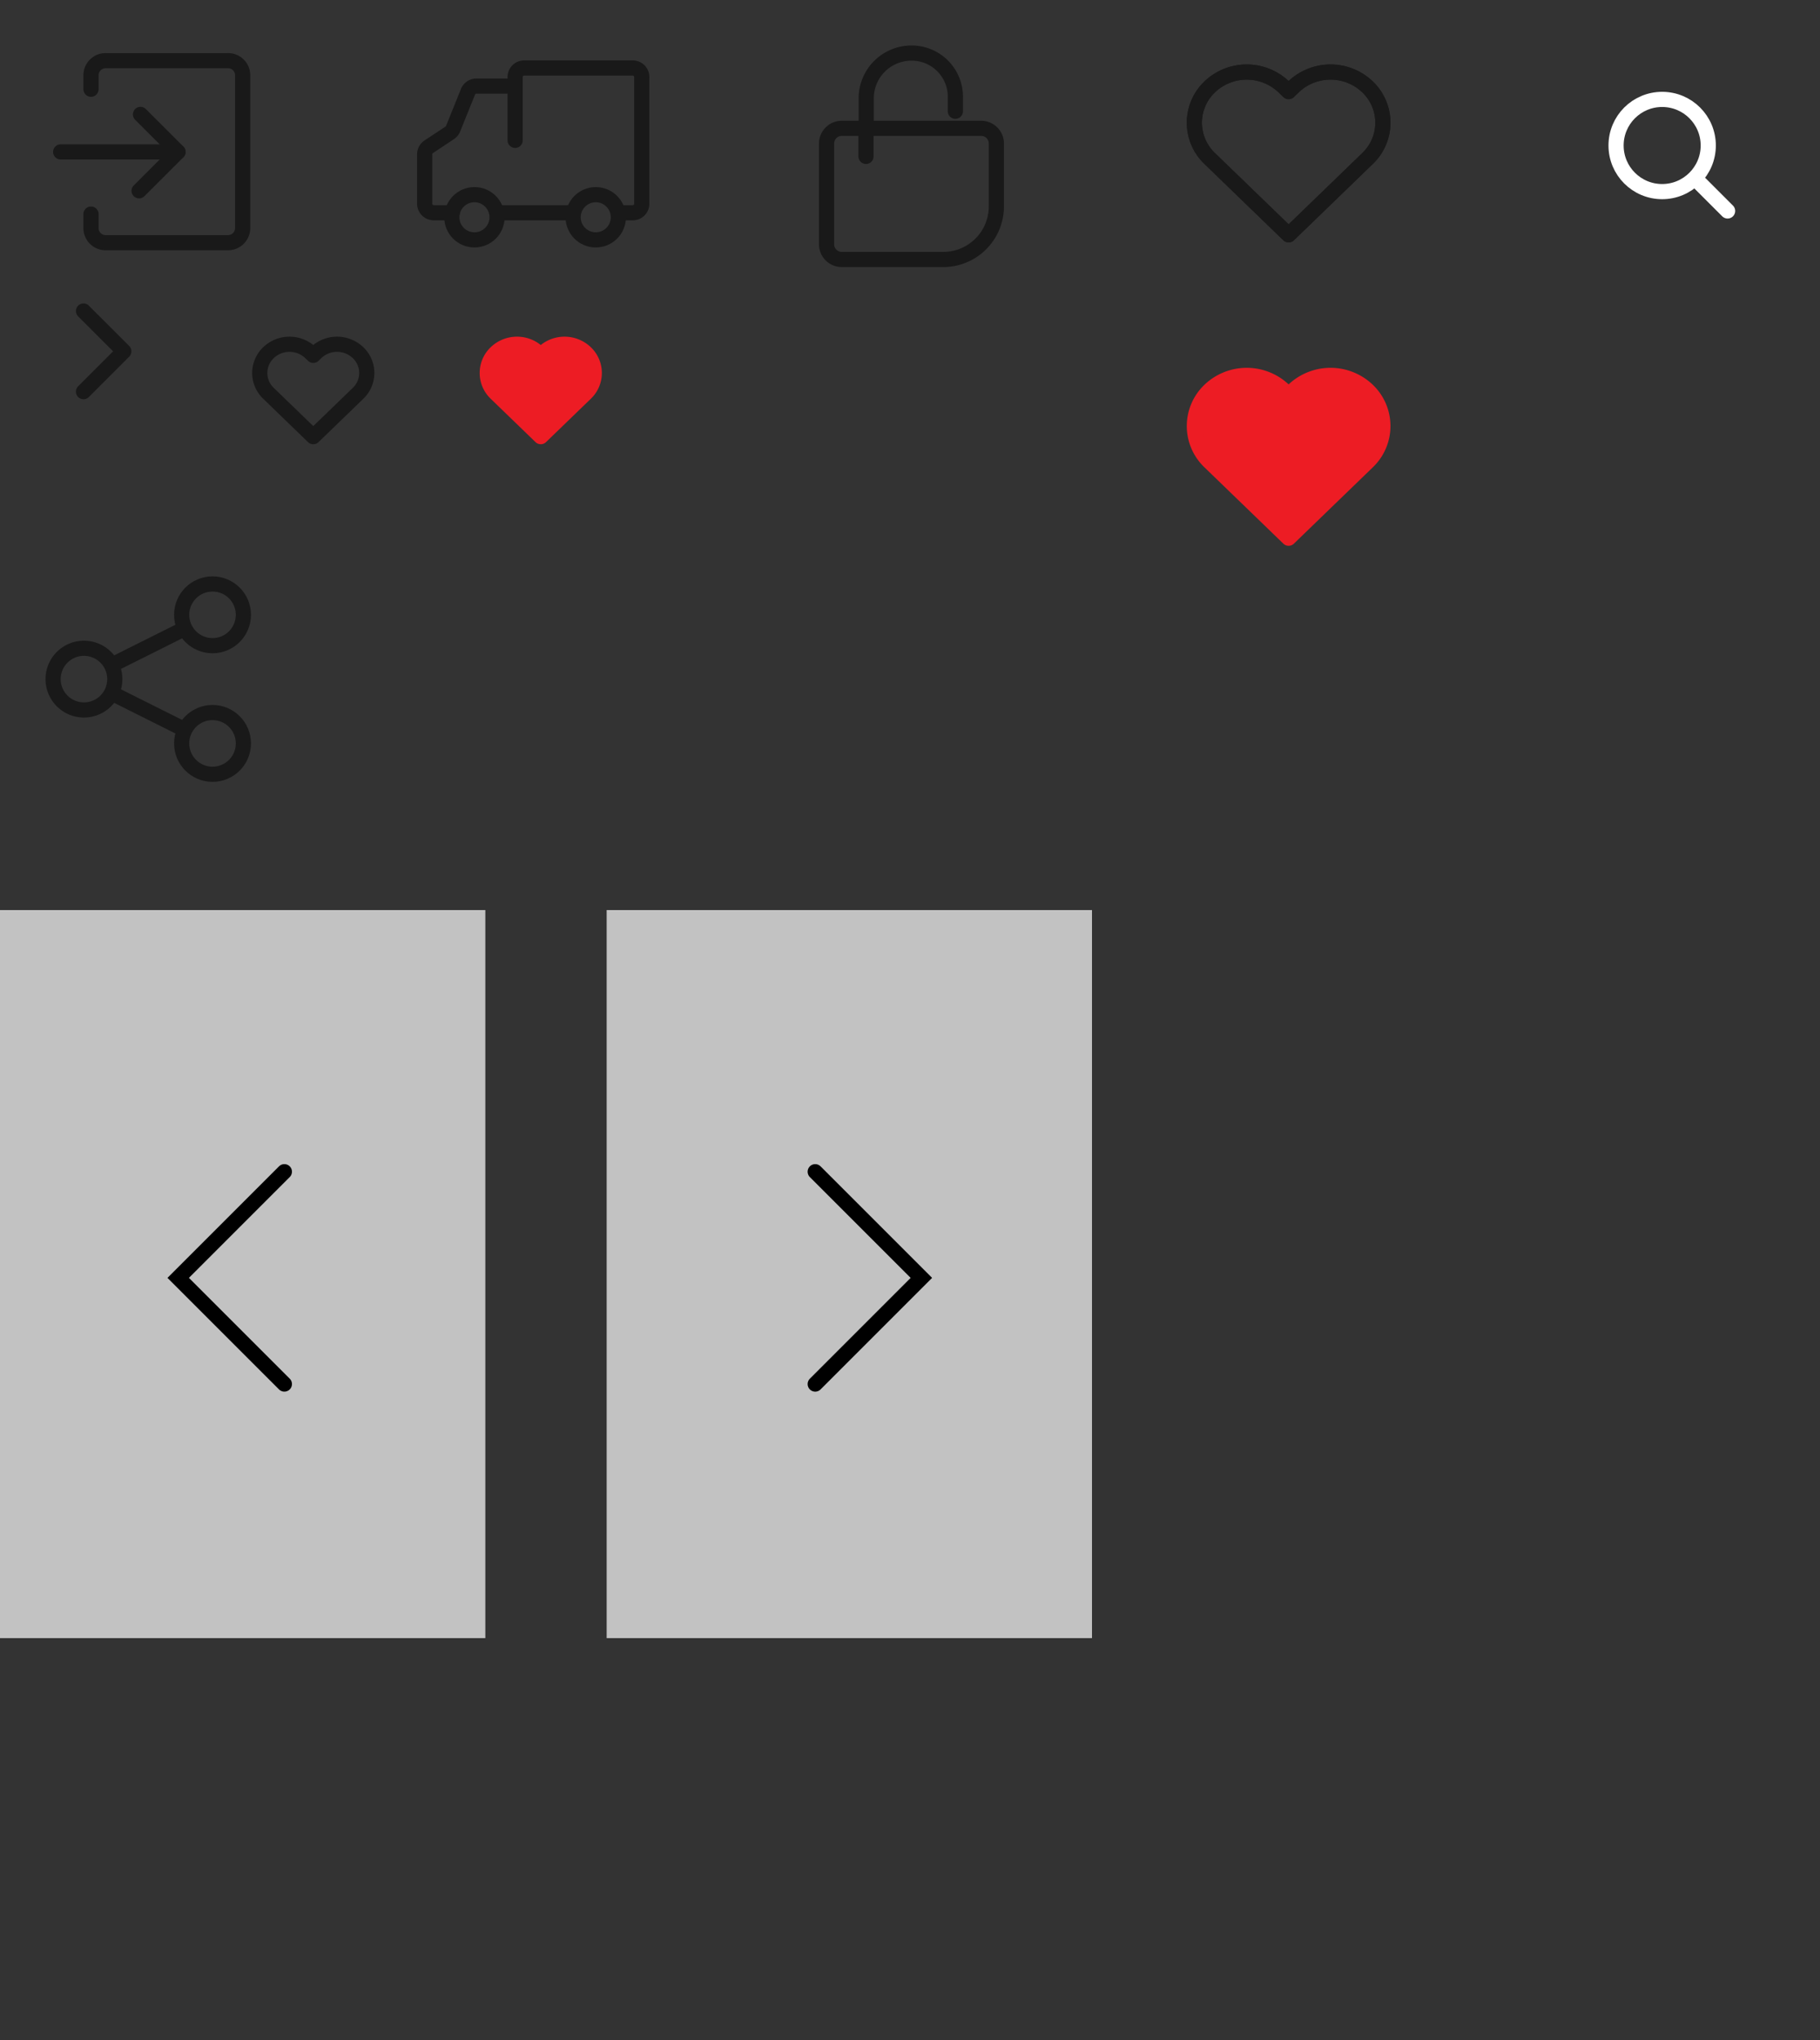 <svg xmlns="http://www.w3.org/2000/svg" xmlns:xlink="http://www.w3.org/1999/xlink" width="240" height="269" viewBox="0 0 240 269">
  <rect x="0" y="0" width="240" height="269" fill="#333333" stroke="none"/>
  <defs>
    <clipPath id="clip-아트보드_2">
      <rect width="240" height="269"/>
    </clipPath>
  </defs>
  <g id="아트보드_2" data-name="아트보드 – 2" clip-path="url(#clip-아트보드_2)">
    <g id="ico_주문배송조회" transform="translate(438.828 -631.447)">
      <g id="그룹_3535" data-name="그룹 3535" transform="translate(-557.842 253.305)">
        <rect id="사각형_4834" data-name="사각형 4834" width="40" height="40" transform="translate(169.014 378.142)" fill="none"/>
        <rect id="사각형_22776" data-name="사각형 22776" width="32" height="32.001" transform="translate(173.015 382.143)" fill="none"/>
        <g id="그룹_15247" data-name="그룹 15247" transform="translate(175.015 387.109)">
          <ellipse id="타원_822" data-name="타원 822" cx="2.982" cy="2.982" rx="2.982" ry="2.982" transform="translate(3.579 16.7)" fill="none" stroke="#191919" stroke-linecap="round" stroke-linejoin="round" stroke-width="2"/>
          <ellipse id="타원_822-2" data-name="타원 822" cx="2.982" cy="2.982" rx="2.982" ry="2.982" transform="translate(19.578 16.7)" fill="none" stroke="#191919" stroke-linecap="round" stroke-linejoin="round" stroke-width="2"/>
          <path id="패스_10789" data-name="패스 10789" d="M-709.035-600.8h1.542A1.192,1.192,0,0,0-706.3-602v-16.7a1.193,1.193,0,0,0-1.193-1.193h-14.315A1.193,1.193,0,0,0-723-618.7v8.35" transform="translate(734.929 619.889)" fill="none" stroke="#191919" stroke-linecap="round" stroke-width="2"/>
          <path id="패스_10790" data-name="패스 10790" d="M-691.361-599.189H-693.8a1.2,1.2,0,0,1-1.2-1.193V-606.9a1.191,1.191,0,0,1,.536-.992l2.762-1.826a1.2,1.2,0,0,0,.449-.55l1.965-4.87a1.2,1.2,0,0,1,1.117-.75h5.1" transform="translate(695 618.275)" fill="none" stroke="#191919" stroke-linecap="round" stroke-width="2"/>
          <line id="선_288" data-name="선 288" x1="9.663" transform="translate(9.581 19.086)" fill="none" stroke="#191919" stroke-linecap="round" stroke-width="2"/>
        </g>
      </g>
    </g>
    <g id="로그인" transform="translate(-1350 -60)">
      <g id="ico_마이페이지" transform="translate(1646.156 -571.447)">
        <rect id="사각형_4463" data-name="사각형 4463" width="40" height="40" transform="translate(-296.156 631.447)" fill="none"/>
        <rect id="사각형_1402" data-name="사각형 1402" width="32" height="32" transform="translate(-292.156 635.447)" fill="none" opacity="0.3"/>
      </g>
      <g id="그룹_18945" data-name="그룹 18945" transform="translate(1875.265 -812.932)">
        <path id="패스_11345" data-name="패스 11345" d="M-513.265,900.162v1.924a1.928,1.928,0,0,0,2,1.846h16a1.928,1.928,0,0,0,2-1.846V881.778a1.927,1.927,0,0,0-2-1.846h-16a1.928,1.928,0,0,0-2,1.846V883.7" transform="translate(0 1)" fill="none" stroke="#191919" stroke-linecap="round" stroke-linejoin="round" stroke-width="2"/>
        <g id="그룹_18946" data-name="그룹 18946" transform="translate(-1)">
          <path id="패스_11346" data-name="패스 11346" d="M-505.738,888.018l4.945,4.945-5.132,5.132" fill="none" stroke="#191919" stroke-linecap="round" stroke-linejoin="round" stroke-width="2"/>
          <path id="패스_11347" data-name="패스 11347" d="M12.471,0H-3" transform="translate(-513.265 892.963)" fill="none" stroke="#191919" stroke-linecap="round" stroke-width="2"/>
        </g>
      </g>
    </g>
    <g id="찜" transform="translate(-32)">
      <g id="그룹_21173" data-name="그룹 21173">
        <path id="패스_11391" data-name="패스 11391" d="M95.419,2511.552l-10.407-10.066a6.528,6.528,0,0,1,0-9.447,7.074,7.074,0,0,1,9.765,0l.641.622.642-.622a7.073,7.073,0,0,1,9.765,0,6.527,6.527,0,0,1,0,9.447Z" transform="translate(106.51 -2480.584)" fill="none" stroke="#191919" stroke-linecap="round" stroke-linejoin="round" stroke-miterlimit="10" stroke-width="2"/>
      </g>
      <rect id="사각형_24188" data-name="사각형 24188" width="40" height="40" transform="translate(182)" fill="none"/>
    </g>
    <g id="장바구니">
      <g id="그룹_1876" data-name="그룹 1876" transform="translate(104.053 5.688)">
        <g id="그룹_18551" data-name="그룹 18551" transform="translate(5.946 1.311)">
          <g id="사각형_22247" data-name="사각형 22247" transform="translate(0 10.924)" fill="none" stroke="#191919" stroke-width="2">
            <path d="M1,0H19.389a1,1,0,0,1,1,1V9.292a6,6,0,0,1-6,6H1a1,1,0,0,1-1-1V1A1,1,0,0,1,1,0Z" stroke="none"/>
            <path d="M1-1H19.389a2,2,0,0,1,2,2V9.292a7,7,0,0,1-7,7H1a2,2,0,0,1-2-2V1A2,2,0,0,1,1-1Z" fill="none"/>
          </g>
          <g id="그룹_15291" data-name="그룹 15291" transform="translate(4.23)">
            <path id="패스_9684" data-name="패스 9684" d="M396.477,8.6V4.754a5.969,5.969,0,0,1,6-5.754,5.754,5.754,0,0,1,5.754,5.754V6.672" transform="translate(-396.477 1)" fill="none" stroke="#191919" stroke-linecap="round" stroke-linejoin="round" stroke-miterlimit="10" stroke-width="2"/>
          </g>
          <line id="선_305" data-name="선 305" y1="3.672" transform="translate(4.196 9.952)" fill="none" stroke="#191919" stroke-linecap="round" stroke-miterlimit="10" stroke-width="2"/>
        </g>
      </g>
      <rect id="사각형_24189" data-name="사각형 24189" width="40" height="40" transform="translate(100)" fill="none"/>
    </g>
    <g id="그룹_21174" data-name="그룹 21174" transform="translate(30)">
      <rect id="사각형_24190" data-name="사각형 24190" width="40" height="40" transform="translate(170)" fill="none"/>
      <g id="ico_search" transform="translate(178 8)">
        <rect id="사각형_21386" data-name="사각형 21386" width="24" height="24" fill="none"/>
        <circle id="타원_563" data-name="타원 563" cx="6.079" cy="6.079" r="6.079" transform="translate(5.107 5.107)" fill="none" stroke="#fff" stroke-miterlimit="10" stroke-width="2"/>
        <line id="선_269" data-name="선 269" x2="4.113" y2="4.113" transform="translate(15.702 15.703)" fill="none" stroke="#fff" stroke-linecap="round" stroke-miterlimit="10" stroke-width="2"/>
      </g>
    </g>
    <path id="패스_11392" data-name="패스 11392" d="M6895.284,563.327a1,1,0,0,1-.707-.293l-5.327-5.327a1,1,0,0,1,1.414-1.414l4.62,4.62,4.62-4.62a1,1,0,0,1,1.414,1.414l-5.327,5.327A1,1,0,0,1,6895.284,563.327Z" transform="translate(-546 6941.611) rotate(-90)" fill="#191919"/>
    <g id="찜-2" data-name="찜" transform="translate(-32)">
      <g id="그룹_21173-2" data-name="그룹 21173">
        <rect id="사각형_24191" data-name="사각형 24191" width="40" height="40" transform="translate(182)" fill="none"/>
        <path id="패스_11391-2" data-name="패스 11391" d="M95.419,2511.552l-10.407-10.066a6.528,6.528,0,0,1,0-9.447,7.074,7.074,0,0,1,9.765,0l.641.622.642-.622a7.073,7.073,0,0,1,9.765,0,6.527,6.527,0,0,1,0,9.447Z" transform="translate(106.51 -2480.584)" fill="none" stroke="#191919" stroke-linecap="round" stroke-linejoin="round" stroke-miterlimit="10" stroke-width="2"/>
      </g>
    </g>
    <g id="찜-3" data-name="찜" transform="translate(-32 40)">
      <g id="그룹_21173-3" data-name="그룹 21173">
        <rect id="사각형_24191-2" data-name="사각형 24191" width="40" height="40" transform="translate(182)" fill="none"/>
        <path id="패스_11391-3" data-name="패스 11391" d="M95.419,2511.552l-10.407-10.066a6.528,6.528,0,0,1,0-9.447,7.074,7.074,0,0,1,9.765,0l.641.622.642-.622a7.073,7.073,0,0,1,9.765,0,6.527,6.527,0,0,1,0,9.447Z" transform="translate(106.51 -2480.584)" fill="#ed1c24" stroke="#ed1c24" stroke-linecap="round" stroke-linejoin="round" stroke-miterlimit="10" stroke-width="2"/>
      </g>
    </g>
    <g id="찜-4" data-name="찜" transform="translate(-152 40)">
      <g id="그룹_21173-4" data-name="그룹 21173" transform="translate(186.257 5.392)">
        <path id="패스_11391-4" data-name="패스 11391" d="M90.044,2502.268l-5.906-5.712a3.7,3.7,0,0,1,0-5.361,4.015,4.015,0,0,1,5.542,0l.364.353.364-.353a4.014,4.014,0,0,1,5.542,0,3.7,3.7,0,0,1,0,5.361Z" transform="translate(-82.991 -2490.085)" fill="none" stroke="#191919" stroke-linecap="round" stroke-linejoin="round" stroke-miterlimit="10" stroke-width="2"/>
      </g>
      <rect id="사각형_24188-2" data-name="사각형 24188" width="23" height="23" transform="translate(182)" fill="none"/>
    </g>
    <g id="찜-5" data-name="찜" transform="translate(-122 40)">
      <g id="그룹_21173-5" data-name="그룹 21173" transform="translate(186.257 5.392)">
        <path id="패스_11391-5" data-name="패스 11391" d="M90.044,2502.268l-5.906-5.712a3.7,3.7,0,0,1,0-5.361,4.015,4.015,0,0,1,5.542,0l.364.353.364-.353a4.014,4.014,0,0,1,5.542,0,3.7,3.7,0,0,1,0,5.361Z" transform="translate(-82.991 -2490.085)" fill="#ed1c24" stroke="#ed1c24" stroke-linecap="round" stroke-linejoin="round" stroke-miterlimit="10" stroke-width="2"/>
      </g>
      <rect id="사각형_24188-3" data-name="사각형 24188" width="23" height="23" transform="translate(182)" fill="none" stroke="rgba(0,0,0,0)" stroke-width="1"/>
    </g>
    <g id="공유하기" transform="translate(-138 57)">
      <rect id="사각형_24188-4" data-name="사각형 24188" width="40" height="40" transform="translate(138 13)" fill="none"/>
      <g id="그룹_21175" data-name="그룹 21175" transform="translate(145 20)">
        <g id="그룹_14284" data-name="그룹 14284" transform="translate(0 0)">
          <line id="선_121" data-name="선 121" y1="5.196" x2="10.393" transform="translate(7.334 5.695)" fill="none" stroke="#191919" stroke-miterlimit="10" stroke-width="2"/>
          <line id="선_122" data-name="선 122" x1="10.358" y1="5.179" transform="translate(7.368 14.221)" fill="none" stroke="#191919" stroke-miterlimit="10" stroke-width="2"/>
          <circle id="타원_80" data-name="타원 80" cx="4.07" cy="4.07" r="4.07" transform="translate(16.955)" fill="none" stroke="#191919" stroke-miterlimit="10" stroke-width="2"/>
          <circle id="타원_81" data-name="타원 81" cx="4.07" cy="4.07" r="4.07" transform="translate(16.955 16.955)" fill="none" stroke="#191919" stroke-miterlimit="10" stroke-width="2"/>
          <circle id="타원_82" data-name="타원 82" cx="4.07" cy="4.07" r="4.07" transform="translate(0 8.478)" fill="none" stroke="#191919" stroke-miterlimit="10" stroke-width="2"/>
        </g>
      </g>
    </g>
    <g id="그룹_21177" data-name="그룹 21177" transform="translate(30)">
      <rect id="사각형_24192" data-name="사각형 24192" width="64" height="96" transform="translate(114 216) rotate(180)" fill="#fff" opacity="0.7"/>
      <path id="패스_11392-2" data-name="패스 11392" d="M14,0,0,14,14,28" transform="translate(91.5 182.501) rotate(180)" fill="none" stroke="#000" stroke-linecap="round" stroke-width="2"/>
    </g>
    <g id="그룹_21176" data-name="그룹 21176">
      <rect id="사각형_24193" data-name="사각형 24193" width="64" height="96" transform="translate(0 120)" fill="#fff" opacity="0.7"/>
      <path id="패스_11393" data-name="패스 11393" d="M14,28,0,14,14,0" transform="translate(23.5 154.499)" fill="none" stroke="#000" stroke-linecap="round" stroke-width="2"/>
    </g>
  </g>
</svg>
